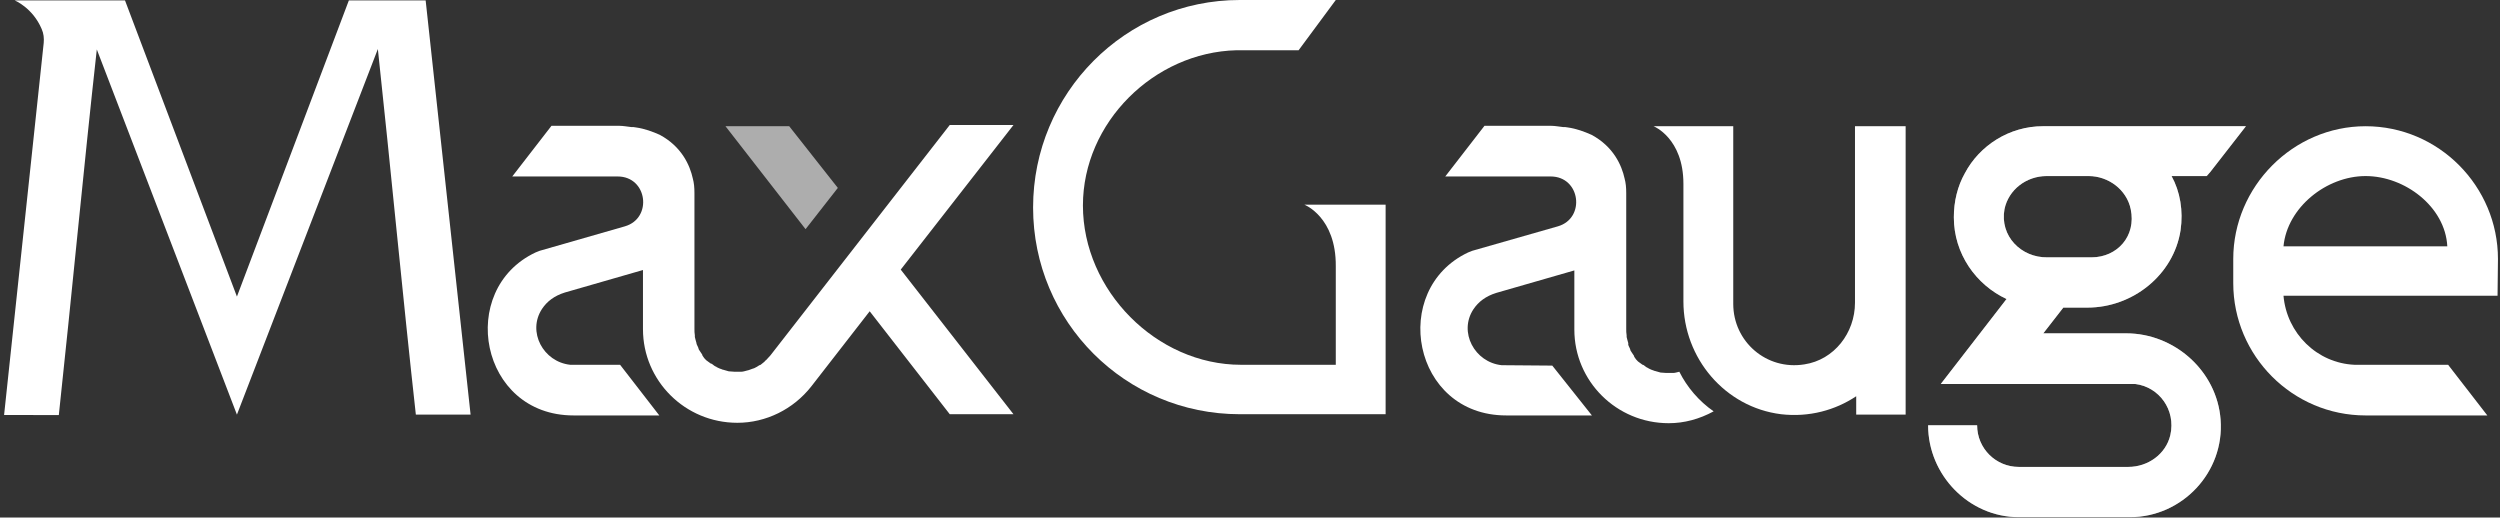 <?xml version="1.0" encoding="utf-8"?>
<!-- Generator: Adobe Illustrator 21.1.0, SVG Export Plug-In . SVG Version: 6.00 Build 0)  -->
<svg version="1.1" id="레이어_1" xmlns="http://www.w3.org/2000/svg" xmlns:xlink="http://www.w3.org/1999/xlink" x="0px"
	 y="0px" viewBox="0 0 612 126.7" style="enable-background:new 0 0 612 126.7;" xml:space="preserve">
<rect x="0" y="0" width="612" height="126.7" fill="#333333" stroke="none"/>
<style type="text/css">
	.st0{fill:#FFFFFF;}
	.st1{opacity:0.6;fill:#FFFFFF;}
	.st2{fill:#888888;}
</style>
<path class="st0" d="M411.1,91C411.1,91,411,91,411.1,91c-0.5,0.1-1,0.3-1.5,0.3l0,0c-0.4,0-0.7,0-1.1,0c-0.1,0-0.3,0-0.3,0
	c-0.1,0-0.3,0-0.3,0c-0.4,0-1-0.1-1.4-0.1l0,0c-0.4-0.1-1-0.3-1.4-0.4c-0.1,0-0.1,0-0.3-0.1c-0.4-0.1-0.8-0.3-1.2-0.5
	c0,0-0.1,0-0.1-0.1c-0.4-0.1-0.7-0.4-1.1-0.7c-0.1,0-0.1-0.1-0.3-0.1c-0.4-0.3-0.7-0.5-1.1-0.8l-0.1-0.1c-0.3-0.3-0.5-0.5-0.8-1
	c0-0.1-0.1-0.1-0.1-0.3c-0.3-0.4-0.5-0.8-0.8-1.2c0-0.1-0.1-0.1-0.1-0.3c-0.1-0.4-0.4-0.8-0.5-1.2V84c-0.1-0.4-0.3-1-0.4-1.5
	c0-0.1,0-0.3,0-0.4c-0.1-0.5-0.1-1.1-0.1-1.6V47.3c0-1.4-0.1-2.5-0.4-3.6c-0.7-3.2-2.7-7.8-8.1-10.7c-1.8-0.8-3.7-1.5-5.8-1.8
	c-0.4-0.1-0.8-0.1-1.2-0.1c-1-0.1-1.9-0.3-2.9-0.3h-16.3l-9.6,12.4h25.8c7.3,0,8.6,10.2,1.8,12.2l-21,6c-0.3,0.1-0.7,0.3-1,0.4
	c-19.3,9.1-13.7,39.9,9.3,39.9h21L380,89.5l0,0l-12.4-0.1l0,0c-6.6-0.7-10.6-8.1-6.9-13.7c1.2-1.8,3-3.2,5.6-4l19.1-5.5v14.5
	c0,12.6,10.3,22.9,23.1,22.9c3.8,0,7.5-1,11-2.9C415.9,98.2,413,94.8,411.1,91z"/>
<g>
	<path class="st0" d="M454.1,30.9v43.2c0,7.4-5.1,14-12.4,15.1c-9.3,1.5-17.4-5.6-17.4-14.8V30.9h-19.5c0,0,7.3,2.9,7.3,14.1v28.8
		c0,13.9,10.2,25.9,23.9,27.6c6.9,0.8,13.3-1,18.4-4.4v4.5h12.1V30.9H454.1z"/>
</g>
<path class="st0" d="M139.6,89.3L139.6,89.3c-6.6-0.7-10.6-8.1-6.9-13.7c1.2-1.8,3-3.2,5.6-4l19.1-5.5v14.5
	c0,12.6,10.3,22.9,23.1,22.9c7,0,13.7-3.3,18.1-8.9l14.3-18.4l19.6,25.2h15.6l-27.6-35.4l27.6-35.4h-15.6l-43.9,56.4
	c-0.4,0.4-0.7,0.8-1.1,1.2c-0.1,0.1-0.3,0.1-0.3,0.3c-0.3,0.3-0.7,0.5-1,0.8c-0.1,0-0.1,0.1-0.3,0.1c-0.4,0.3-0.8,0.5-1.2,0.7
	c-0.1,0-0.1,0.1-0.3,0.1c-0.4,0.1-0.7,0.3-1.1,0.4c-0.1,0-0.3,0.1-0.4,0.1c-0.4,0.1-1,0.3-1.4,0.3l0,0c-0.4,0-0.7,0-1.1,0
	c-0.1,0-0.3,0-0.3,0c-0.1,0-0.3,0-0.3,0c-0.4,0-1-0.1-1.4-0.1l0,0c-0.4-0.1-1-0.3-1.4-0.4c-0.1,0-0.1,0-0.3-0.1
	c-0.4-0.1-0.8-0.3-1.2-0.5c0,0-0.1,0-0.1-0.1c-0.4-0.1-0.7-0.4-1.1-0.7c-0.1,0-0.1-0.1-0.3-0.1c-0.4-0.3-0.7-0.5-1.1-0.8l-0.1-0.1
	c-0.3-0.3-0.5-0.5-0.8-1c0-0.1-0.1-0.1-0.1-0.3c-0.3-0.4-0.5-0.8-0.8-1.2c0-0.1-0.1-0.1-0.1-0.3c-0.1-0.4-0.4-0.8-0.5-1.2V84
	c-0.1-0.4-0.3-1-0.4-1.5c0-0.1,0-0.3,0-0.4c-0.1-0.5-0.1-1.1-0.1-1.6V47.3c0-1.4-0.1-2.5-0.4-3.6c-0.7-3.2-2.7-7.8-8.1-10.7
	c-1.8-0.8-3.7-1.5-5.8-1.8c-0.4-0.1-0.8-0.1-1.2-0.1c-1-0.1-1.9-0.3-2.9-0.3H135l-9.6,12.4h25.8c7.3,0,8.6,10.2,1.8,12.2l-20.9,6
	c-0.3,0.1-0.7,0.3-1,0.4c-19.3,9.1-13.7,39.9,9.3,39.9h21l-9.6-12.4l0,0L139.6,89.3z"/>
<polygon class="st1" points="205.1,46 193.2,30.9 177.6,30.9 197.2,56.1 "/>
<path class="st2" d="M520.5,81.6h-20.3l4.9-6.3h5.9c11.1,0,21.1-8,22.8-18.9c0.7-4.8-0.1-9.5-2.2-13.3h8.6l0.7-0.8l0,0l0.1-0.1
	l8.8-11.3h-49.7c-8.2,0-15.5,4.7-19.1,11.5c-1.8,3.2-2.7,6.9-2.7,10.8c0,8.9,5.4,16.5,12.9,20L475.1,94h47.6
	c5.8,0.7,10,6.3,8.6,12.5c-1.1,4.7-5.5,7.8-10.3,7.8h-26.8c-5.6,0-10.2-4.5-10.2-10.2H472c0,12.2,10,22.5,22.2,22.5h27.2
	c12.8,0,23.2-11,22.2-23.9C542.7,90.8,532.3,81.6,520.5,81.6z M490.7,51.2c1-4.8,5.4-8.1,10.3-8.1h10.3c4.8,0,9.3,3.3,10.3,8.1
	c1.4,6.6-3.3,11.8-9.6,11.8h-10.8C494.8,63.1,489.5,57.8,490.7,51.2z"/>
<path class="st0" d="M520.5,81.6h-20.3l4.9-6.3h5.9c11.1,0,21.1-8,22.8-18.9c0.7-4.8-0.1-9.5-2.2-13.3h8.6l0.7-0.8l0,0l0.1-0.1
	l8.8-11.3h-49.7c-8.2,0-15.5,4.7-19.1,11.5c-1.8,3.2-2.7,6.9-2.7,10.8c0,8.9,5.4,16.5,12.9,20L475.1,94h47.6
	c5.8,0.7,10,6.3,8.6,12.5c-1.1,4.7-5.5,7.8-10.3,7.8h-26.8c-5.6,0-10.2-4.5-10.2-10.2H472c0,12.2,10,22.5,22.2,22.5h27.2
	c12.8,0,23.2-11,22.2-23.9C542.7,90.8,532.3,81.6,520.5,81.6z M490.7,51.2c1-4.8,5.4-8.1,10.3-8.1h10.3c4.8,0,9.3,3.3,10.3,8.1
	c1.4,6.6-3.3,11.8-9.6,11.8h-10.8C494.8,63.1,489.5,57.8,490.7,51.2z"/>
<path class="st0" d="M339.3,50.1h-20c0,0,7.8,3,7.7,15.1l0,0l0,0v24.1h-23.2c-20.7,0-38.7-18.2-38.7-39c0-20.3,17.4-37.5,37.6-38
	h15.2L327,0h-23.5c-28,0-50.6,22.8-50.6,50.8c0,28,22.6,50.6,50.6,50.6h35.7V50.1L339.3,50.1L339.3,50.1z"/>
<path class="st0" d="M58,72.6L85.4,0.1h18.8l11,101.4h-13.4c-3.2-28.8-6.2-60.8-9.3-89.5L58,101.5L23.7,12.1
	c-3.2,28.8-6.2,60.8-9.3,89.5H1l9.7-91.1c0.1-1.1,0-2.3-0.5-3.4C8,1.9,3.6,0.1,3.6,0.1h8.2h18.8L58,72.6z"/>
<path class="st0" d="M611.5,63.4c0-17.8-14.5-32.5-32.4-32.5c-17.8,0-32.4,14.8-32.4,32.5v5.9c0,17.8,14.5,32.4,32.4,32.4h29.8
	l-9.6-12.4h-22.9c-9.2-0.4-16.6-7.7-17.4-16.9h52.4L611.5,63.4z M579.1,43.1c9.6,0,19.5,7.5,20,17.2H559
	C559.9,50.8,569.5,43.1,579.1,43.1z"/>
</svg>
